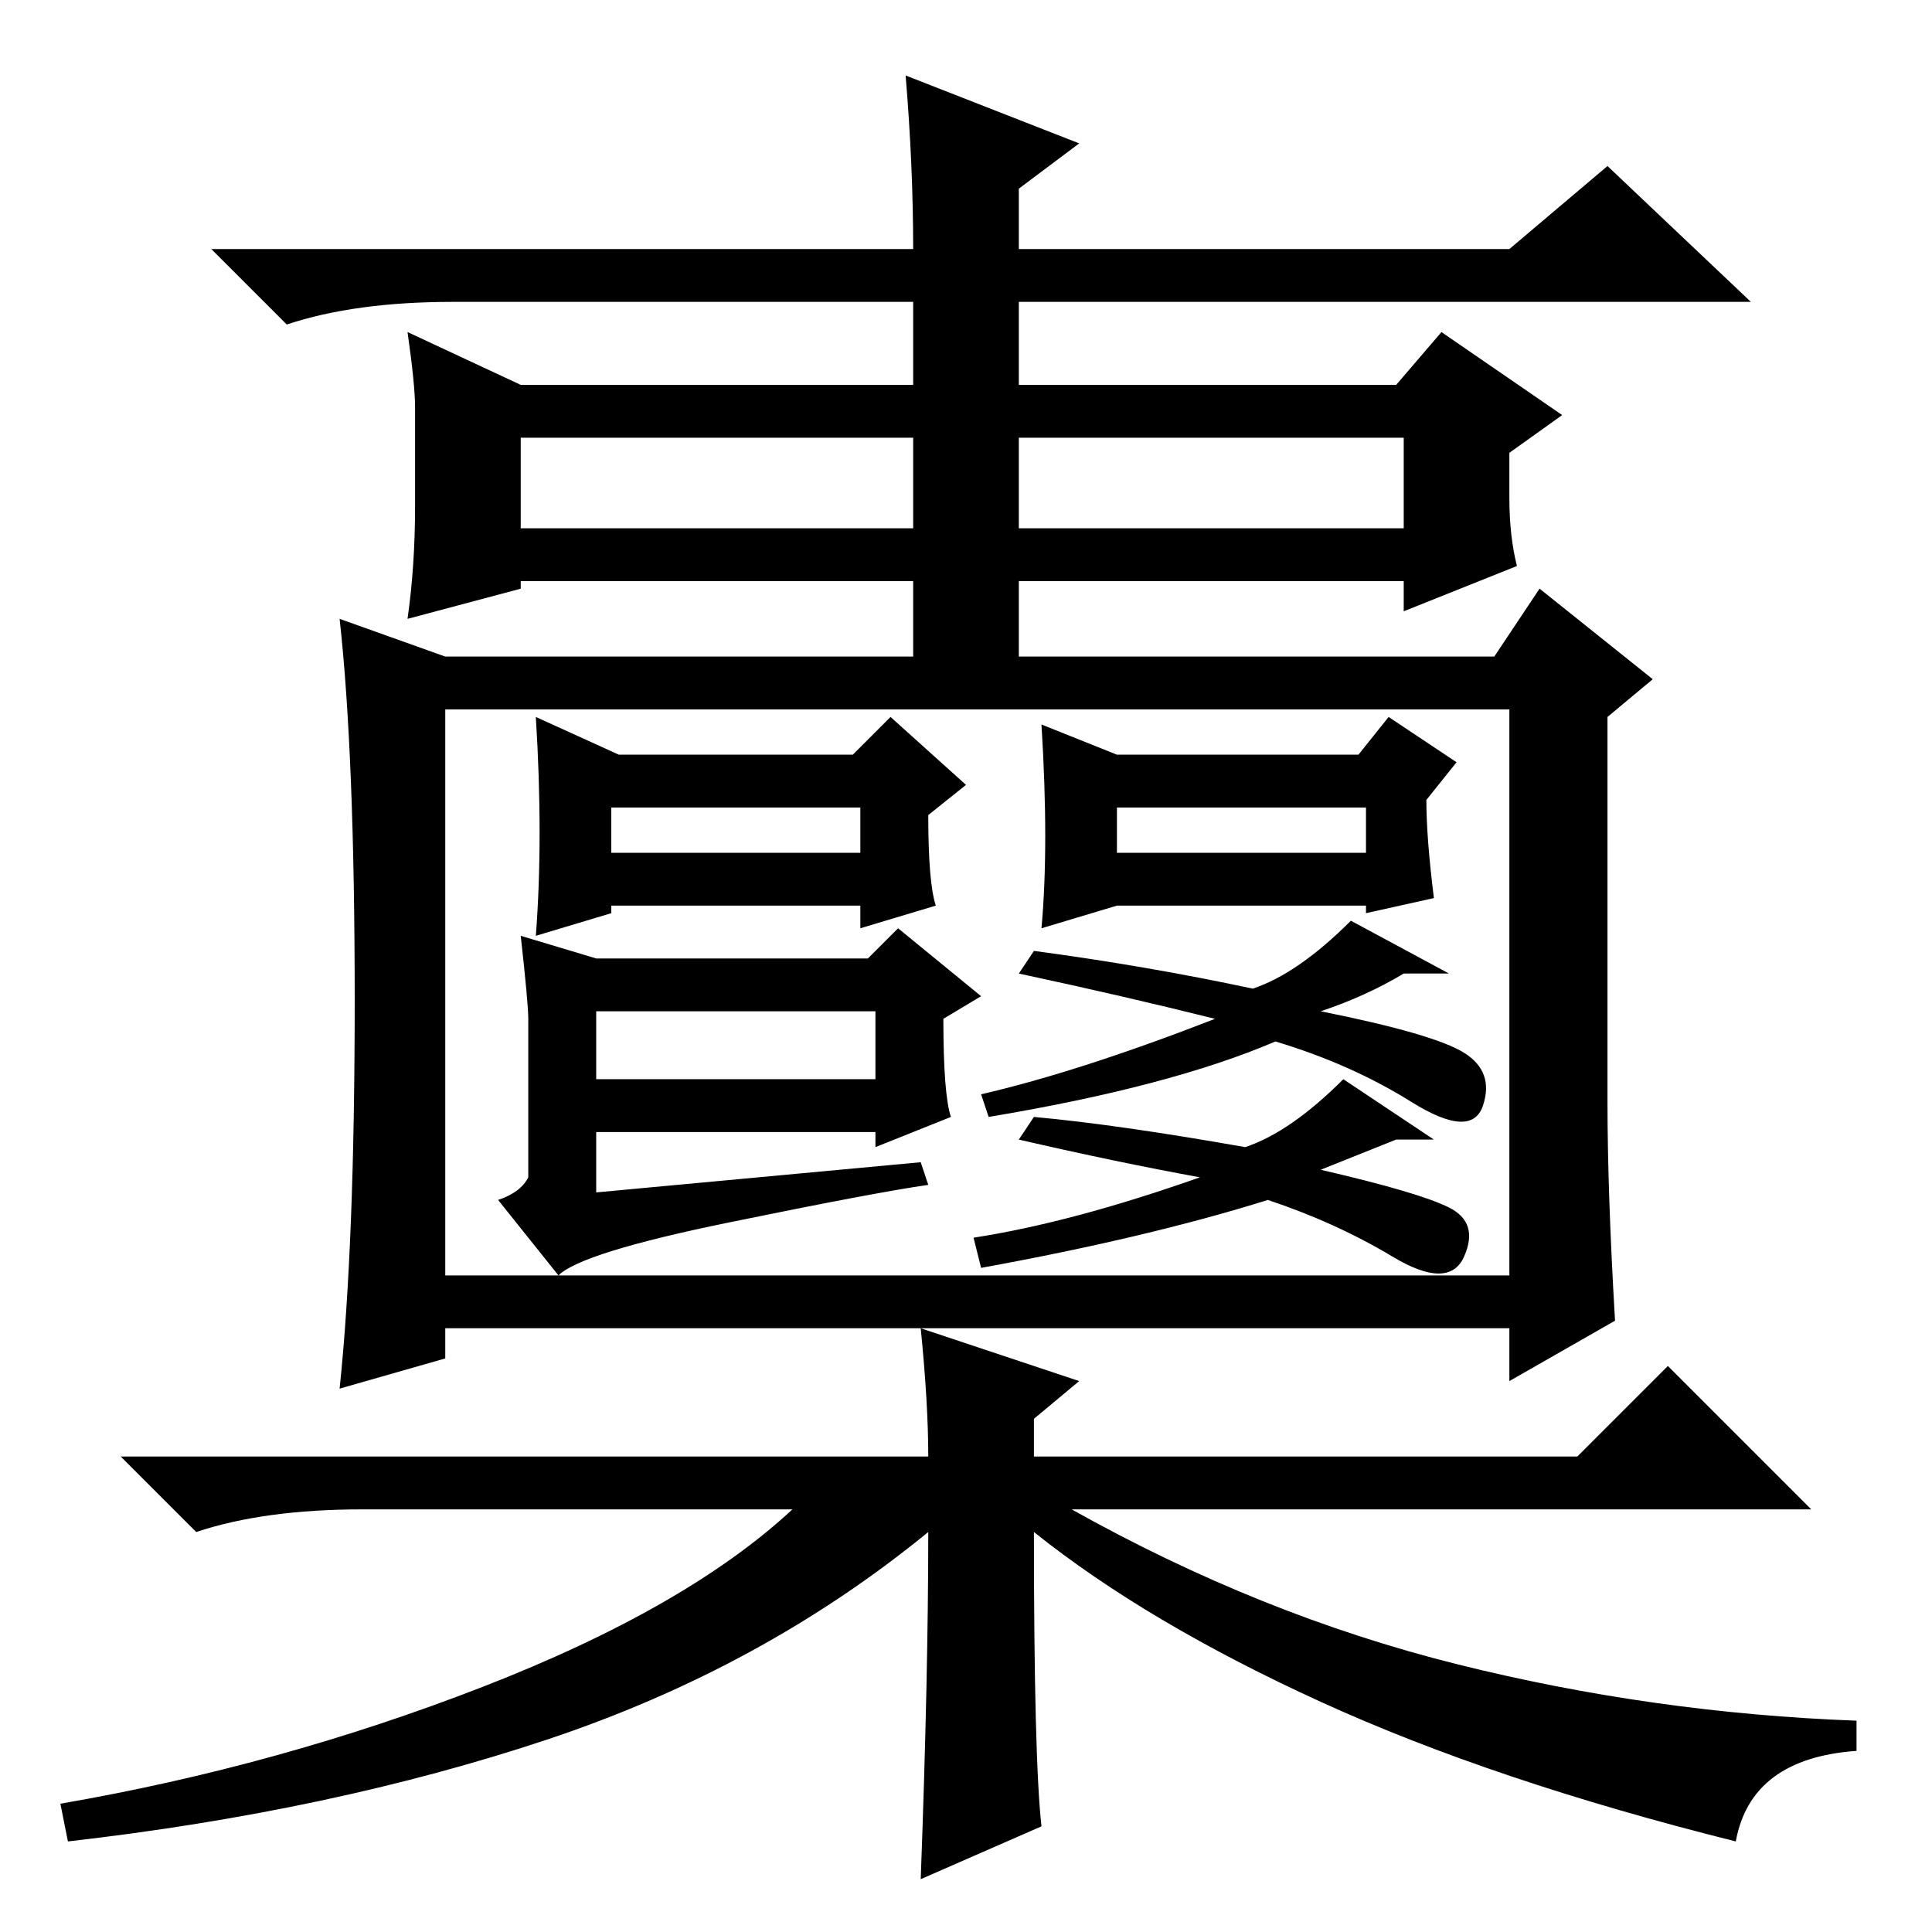 <?xml version="1.0" standalone="no"?>
<!DOCTYPE svg PUBLIC "-//W3C//DTD SVG 1.1//EN" "http://www.w3.org/Graphics/SVG/1.1/DTD/svg11.dtd" >
<svg xmlns="http://www.w3.org/2000/svg" xmlns:xlink="http://www.w3.org/1999/xlink" version="1.1" viewBox="0 -36 256 256">
  <g transform="matrix(1 0 0 -1 0 220)">
   <path fill="currentColor"
d="M59 87h141v75h-141v-75zM47 123.5q0 32.5 -2 50.5l14 -5h139l6 9l15 -12l-6 -5v-51q0 -12 1 -29l-14 -8v7h-141v-4l-14 -4q2 19 2 51.5zM122 80l21 -7l-6 -5v-5h72l12 12l19 -19h-98q25 -14 51 -20.5t53 -7.5v-4q-14 -1 -16 -12q-32 8 -55 18.5t-38 22.5q0 -30 1 -39
l-16 -7q1 27 1 46q-22 -18 -50.5 -27.5t-63.5 -13.5l-1 5q29 5 56 15.5t41 23.5h-57q-13 0 -22 -3l-10 10h107q0 7 -1 17zM120 246l23 -9l-8 -6v-8h65l13 11l19 -18h-97v-54h-14v54h-61q-13 0 -22 -3l-10 10h93q0 11 -1 23zM69 205h116l6 7l16 -11l-7 -5v-6q0 -5 1 -9
l-15 -6v4h-117v-1l-15 -4q1 7 1 15v13q0 3 -1 10zM69 198v-12h117v12h-117zM138 160l10 -4h32l4 5l9 -6l-4 -5q0 -5 1 -13l-9 -2v1h-33l-10 -3q1 11 0 27zM148 143h33v6h-33v-6zM71 161l11 -5h31l5 5l10 -9l-5 -4q0 -9 1 -12l-10 -3v3h-33v-1l-10 -3q1 13 0 29zM81 143h33v6
h-33v-6zM122 102l1 -3q-7 -1 -26.5 -5t-22.5 -7l-8 10q3 1 4 3v21q0 2 -1 11l10 -3h36l4 4l11 -9l-5 -3q0 -10 1 -13l-10 -4v2h-37v-8zM79 113h37v9h-37v-9zM179 134l13 -7h-6q-5 -3 -11 -5q15 -3 19 -5.5t2.5 -7t-9.5 0.5t-18 8q-14 -6 -38 -10l-1 3q13 3 31 10
q-12 3 -26 6l2 3q15 -2 29 -5q6 2 13 9zM178 113l12 -8h-5l-10 -4q13 -3 17 -5t2 -6.5t-9.5 0t-16.5 7.5q-16 -5 -38 -9l-1 4q13 2 30 8q-11 2 -24 5l2 3q11 -1 28 -4q6 2 13 9z" />
  </g>

</svg>

